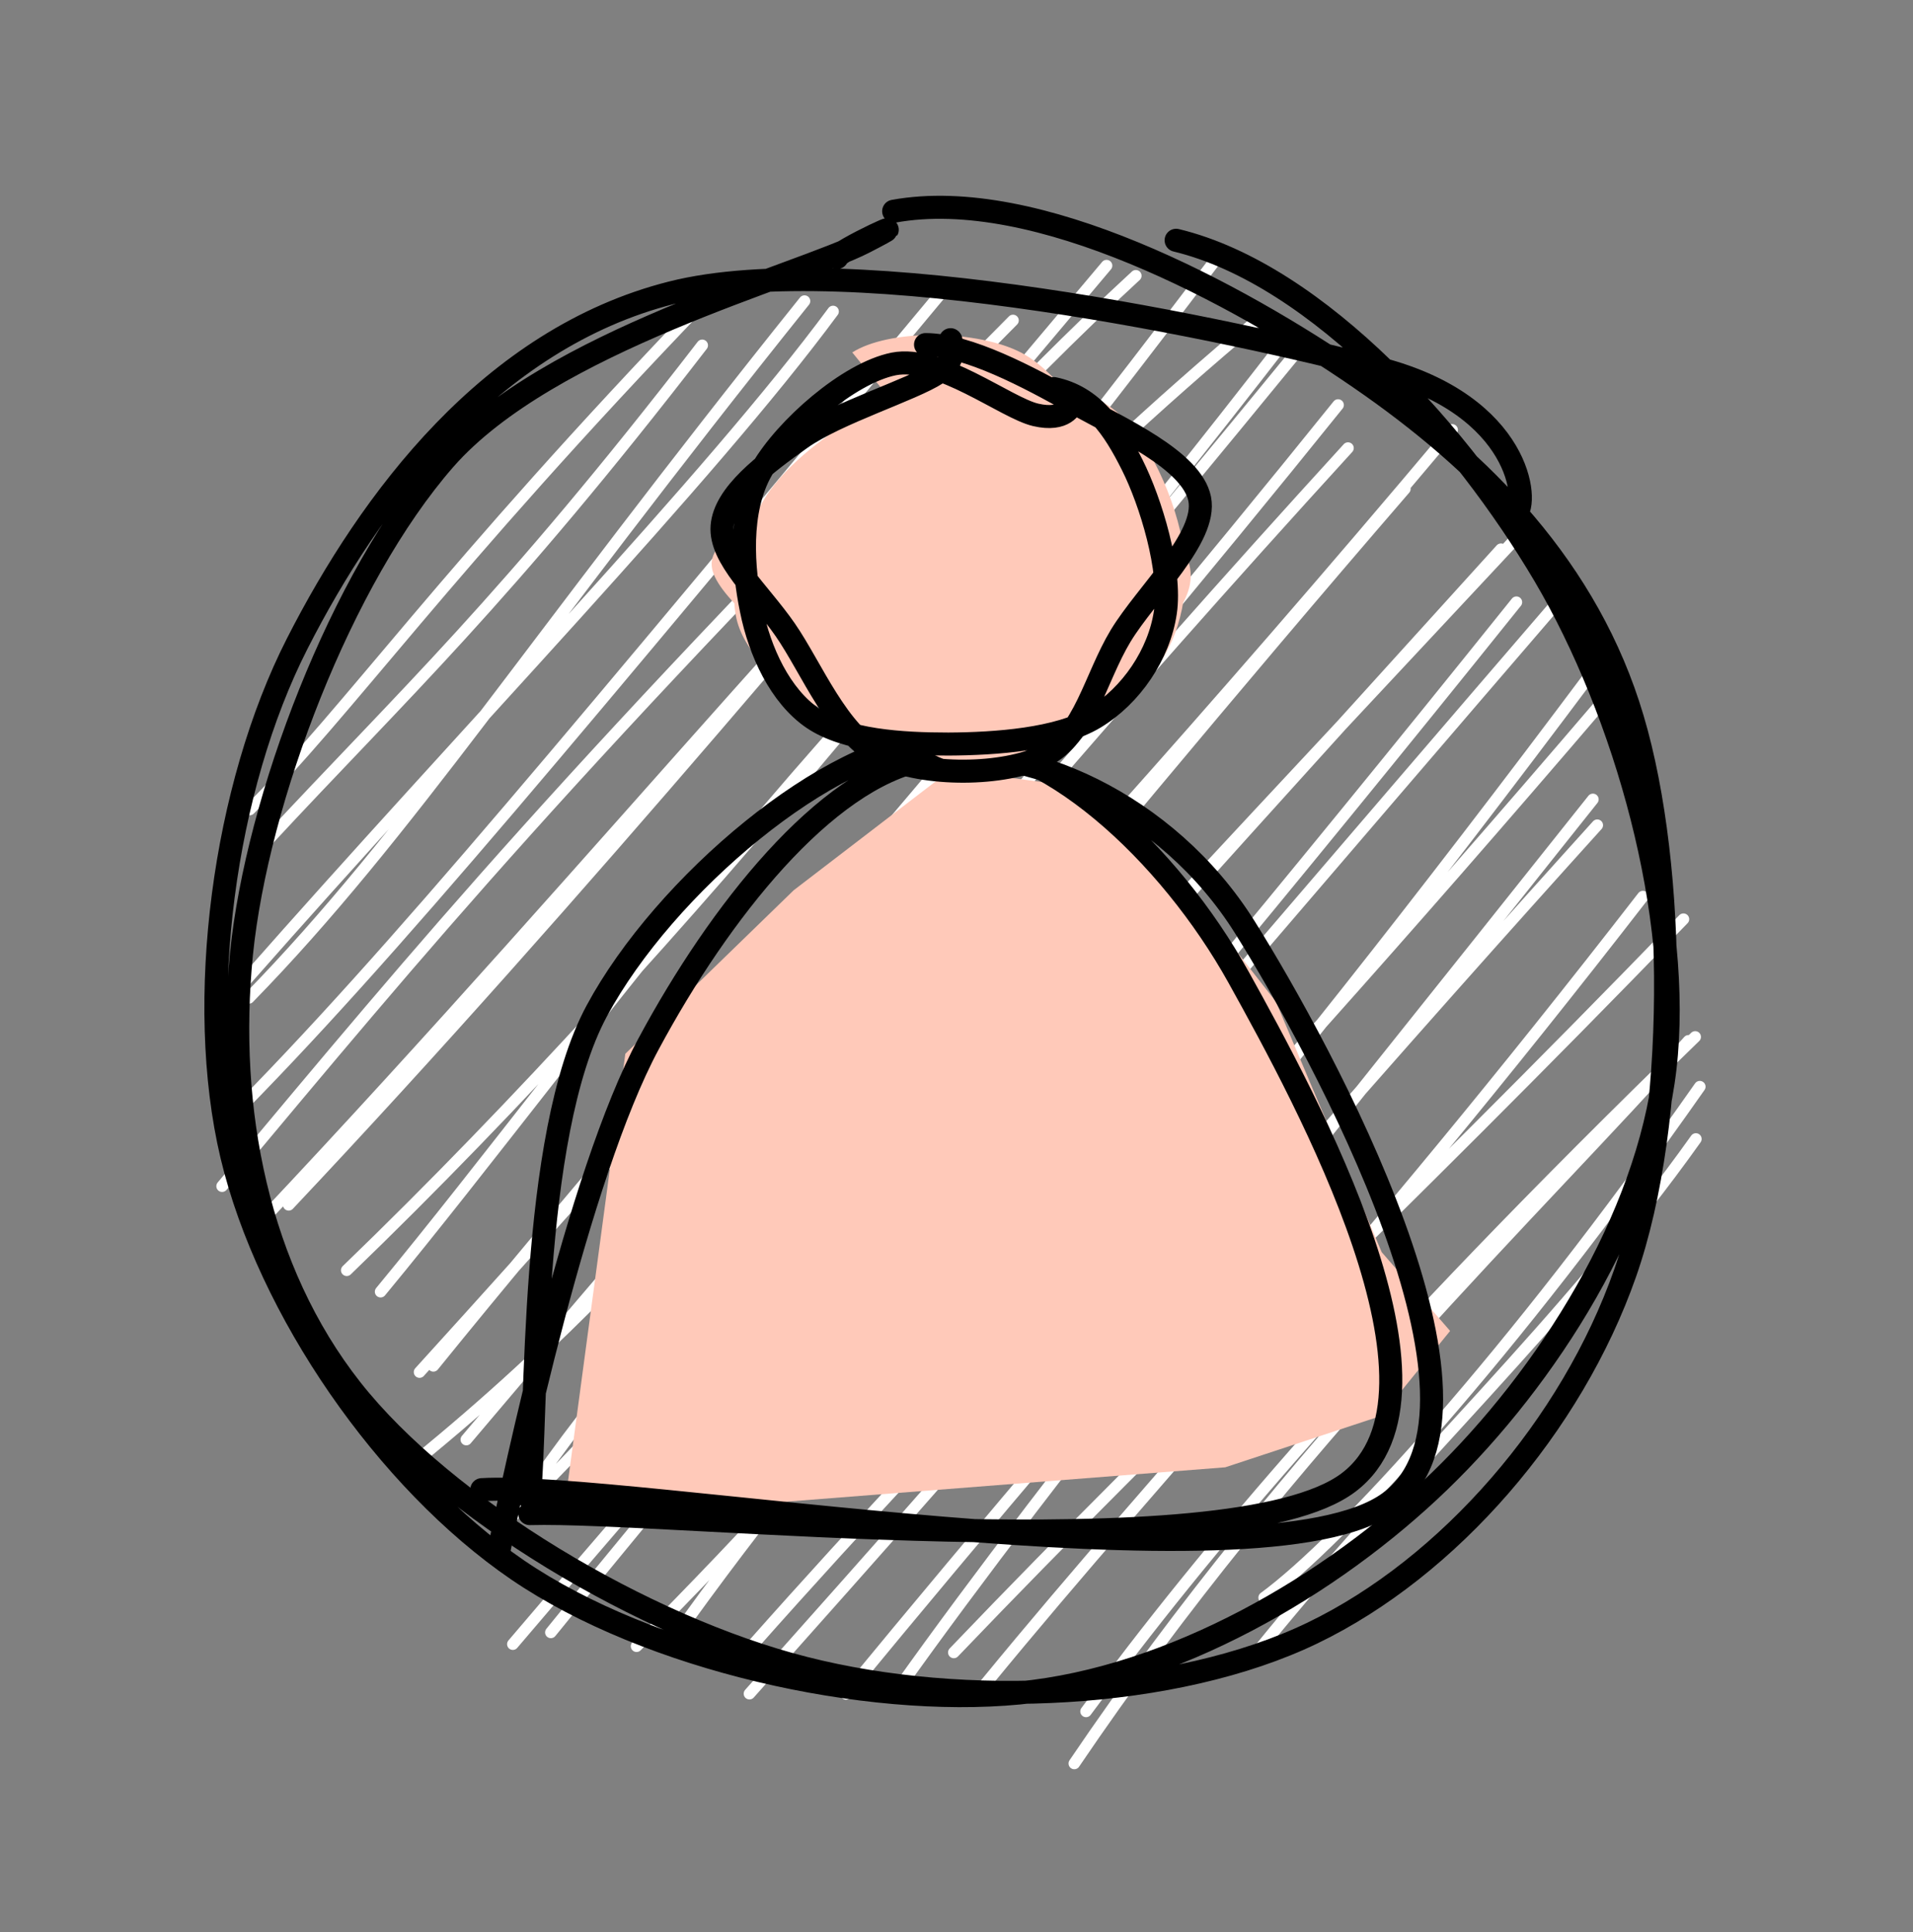 <svg version="1.1" xmlns="http://www.w3.org/2000/svg" viewBox="0 0 83.034 83.877" width="83.034" height="83.877">
  <rect x="0" y="0" width="83.034" height="83.877" fill="#808080" stroke="none"/>
  <!-- svg-source:excalidraw -->
  
  <defs>
    <style class="style-fonts">
      @font-face {
        font-family: "Virgil";
        src: url("https://file%2B.vscode-resource.vscode-cdn.net/Users/anna/.vscode/extensions/pomdtr.excalidraw-editor-3.5.1/public//dist/excalidraw-assets/Virgil.woff2");
      }
      @font-face {
        font-family: "Cascadia";
        src: url("https://file%2B.vscode-resource.vscode-cdn.net/Users/anna/.vscode/extensions/pomdtr.excalidraw-editor-3.5.1/public//dist/excalidraw-assets/Cascadia.woff2");
      }
    </style>
  </defs>
  <rect x="0" y="0" width="83.034" height="83.877" fill="none"></rect><g stroke-linecap="round" transform="translate(10 10) rotate(0 31.517 31.938)"><path d="M2.66 18.21 C2.66 18.21, 2.66 18.21, 2.66 18.21 M2.66 18.21 C2.66 18.21, 2.66 18.21, 2.66 18.21 M1.59 26.51 C7.5 20.14, 11.86 16.17, 20.48 4.99 M0.84 25.14 C5.13 20.87, 9.24 14.84, 20.59 3.04 M0.8 33.32 C7.76 26.19, 12.89 18.07, 24.92 3.07 M0.68 32.54 C10.27 21.64, 20.77 10.82, 26.16 3.52 M-0.36 41.49 C8.52 30.87, 14.59 23.47, 33.97 3.91 M-0.17 38.7 C7.07 31.43, 15.02 21.7, 31.12 2.4 M1.4 42.95 C16.37 27.06, 28.62 11.8, 39.3 1.97 M2.53 42.3 C15.09 28.98, 27.65 13.84, 38.03 1.53 M6.52 46.07 C15.86 34.77, 26.33 19.15, 44.68 3.81 M5.05 45.14 C20.12 30.6, 33.84 13.03, 42.74 1.31 M8.81 49.29 C20.47 34.89, 30.81 24.13, 45.9 4.63 M8.21 49.56 C19.8 36.8, 31.05 23.9, 46.53 4.98 M8.07 53.41 C20.59 43.21, 26.68 33.36, 48.51 9.45 M10.24 52.49 C23.57 36.73, 36.23 22.31, 48.08 7.58 M13.25 54.35 C20.23 44.34, 31.15 34.69, 53.03 8.66 M12.17 55.9 C24.93 43.08, 35.28 29.39, 50.98 11.22 M12.26 61.37 C24.8 46.62, 33.32 37.42, 56.13 13.02 M13.91 60.86 C24.34 47.98, 33.64 37.55, 55.15 13.84 M19.1 61.34 C27 50.21, 34.51 42.71, 55.82 16.14 M17.63 61.46 C27.47 51.58, 35.96 41.29, 58.2 15.45 M22.53 63.52 C33.66 51.01, 43.59 39.95, 59.24 19.01 M22.65 61.43 C32.17 50.68, 41.46 41.63, 59.61 20.4 M29.03 63.25 C35.81 53.72, 46.07 41.15, 59.14 24.7 M26.72 63.53 C38.97 48.64, 52.05 33.87, 59.33 25.82 M31.4 61.73 C41.41 51.26, 50.18 43.22, 63.07 29.9 M32.78 63.09 C40.8 53.31, 48.69 45.21, 61.31 28.92 M36.63 66.55 C46.03 52.66, 56.88 42.4, 63.29 35.18 M37.14 64.29 C42.25 57.37, 49.5 48.68, 63.58 35.01 M44.87 59.35 C48.17 56.93, 55.56 48.9, 63.78 37.17 M44.7 61.55 C51.21 53.51, 57.91 47.45, 63.61 39.44" stroke="#fff" stroke-width="0.5" fill="none"></path><path d="M41.05 0.43 C47.26 1.93, 53.5 8.99, 57.04 14.98 C60.57 20.97, 63.03 29.81, 62.27 36.37 C61.51 42.92, 57.16 49.78, 52.48 54.3 C47.81 58.82, 40.89 62.85, 34.23 63.49 C27.56 64.13, 18.17 62.04, 12.47 58.15 C6.78 54.26, 1.66 46.86, 0.06 40.16 C-1.53 33.46, -0.28 24.18, 2.9 17.94 C6.08 11.7, 11.3 4.7, 19.14 2.71 C26.97 0.72, 43.8 4.41, 49.91 6.01 C56.02 7.61, 56.38 11.84, 55.79 12.31 M28.79 -0.83 C34.98 -1.96, 43.66 2.72, 49.01 6.4 C54.35 10.07, 58.94 14.72, 60.86 21.2 C62.79 27.68, 62.86 38.65, 60.54 45.26 C58.22 51.88, 52.9 58.03, 46.96 60.89 C41.02 63.75, 31.87 64.18, 24.92 62.41 C17.97 60.65, 9.32 55.48, 5.25 50.31 C1.18 45.14, -0.19 38.14, 0.48 31.41 C1.16 24.69, 4.8 15.09, 9.3 9.94 C13.81 4.79, 24.67 1.98, 27.51 0.52 C30.35 -0.94, 26.24 0.94, 26.33 1.18" stroke="#000000" stroke-width="1" fill="none"></path></g><g stroke-linecap="round"><g transform="translate(22.692 65.683) rotate(0 18.832 -15.979)" fill-rule="evenodd"><path d="M1.82 -0.32 L4.45 -19.94 L11.76 -27.04 L18.58 -32.27 L25.55 -31.33 L32.69 -22.2 L37.28 -11.33 L40.25 -7.91 L37.25 -4.22 L30.49 -1.99 L1.75 0.26" stroke="none" stroke-width="0" fill="#FFC9B9" fill-rule="evenodd"></path><path d="M0.28 -0.67 C0.65 -4.15, 0.26 -16.32, 3.21 -21.8 C6.16 -27.28, 13.33 -33.3, 17.98 -33.54 C22.62 -33.78, 28.09 -28.63, 31.07 -23.26 C34.05 -17.89, 40.96 -5.21, 35.84 -1.33 C30.71 2.55, 6.31 -0.15, 0.3 0.02 M-1.03 1.59 C-0.37 -1.62, 2.38 -14.65, 5.46 -20.37 C8.53 -26.09, 13.11 -31.87, 17.42 -32.72 C21.74 -33.56, 27.96 -30.82, 31.33 -25.45 C34.7 -20.07, 43.14 -4.54, 37.62 -0.47 C32.1 3.61, 4.43 -1.39, -1.78 -1.02" stroke="#000000" stroke-width="1" fill="none"></path></g></g><mask></mask><g stroke-linecap="round" transform="translate(32.063 16.088) rotate(0 9.371 8.2)"><path d="M10.37 0.08 C12.14 -0.06, 15.01 0.54, 16.51 1.88 C18.01 3.22, 19.19 6.2, 19.36 8.14 C19.54 10.09, 18.96 12.2, 17.57 13.53 C16.18 14.85, 13.28 15.87, 11.04 16.1 C8.79 16.34, 5.95 15.77, 4.11 14.93 C2.27 14.1, 0.51 12.6, -0.01 11.07 C-0.53 9.54, 0.12 7.29, 1 5.76 C1.87 4.23, 3.55 2.97, 5.23 1.91 C6.91 0.84, 9.74 -0.57, 11.07 -0.64 C12.41 -0.71, 13.24 1.3, 13.25 1.46 M4.93 -0.79 C6.49 -1.78, 10.08 -1.79, 12.08 -0.87 C14.08 0.04, 15.66 3.06, 16.92 4.7 C18.18 6.34, 19.67 7.6, 19.62 8.97 C19.57 10.34, 18.14 11.56, 16.63 12.93 C15.12 14.3, 12.65 17.1, 10.54 17.2 C8.43 17.3, 5.92 14.94, 3.97 13.53 C2.03 12.11, -0.75 10.02, -1.13 8.7 C-1.51 7.37, 0.63 6.77, 1.69 5.57 C2.75 4.38, 4.34 2.12, 5.25 1.51 C6.15 0.9, 7.19 1.72, 7.12 1.9" stroke="none" stroke-width="0" fill="#FFC9B9"></path><path d="M13.68 0.78 C15.36 1.13, 16.27 2.47, 17.08 4.09 C17.89 5.7, 18.79 8.66, 18.52 10.49 C18.25 12.32, 17.03 14.11, 15.46 15.06 C13.89 16.01, 11.14 16.2, 9.1 16.21 C7.06 16.21, 4.65 16.06, 3.22 15.09 C1.8 14.12, 0.91 12.19, 0.55 10.39 C0.18 8.6, -0.02 6.07, 1.01 4.29 C2.04 2.51, 4.75 0.11, 6.73 -0.29 C8.71 -0.68, 11.6 1.62, 12.89 1.92 C14.17 2.22, 14.44 1.51, 14.43 1.49 M8.11 -1.13 C9.93 -1.13, 12.59 0.28, 14.57 1.4 C16.55 2.51, 19.67 3.88, 20.01 5.57 C20.34 7.25, 17.71 9.65, 16.58 11.51 C15.46 13.37, 15.01 15.85, 13.27 16.72 C11.54 17.59, 8.05 17.63, 6.18 16.72 C4.3 15.8, 3.17 12.91, 2.02 11.25 C0.87 9.59, -0.83 8.13, -0.72 6.75 C-0.61 5.36, 1.14 4.05, 2.7 2.94 C4.25 1.84, 7.53 0.83, 8.61 0.12 C9.7 -0.59, 9.1 -1.49, 9.21 -1.33" stroke="#000000" stroke-width="1" fill="none"></path></g></svg>